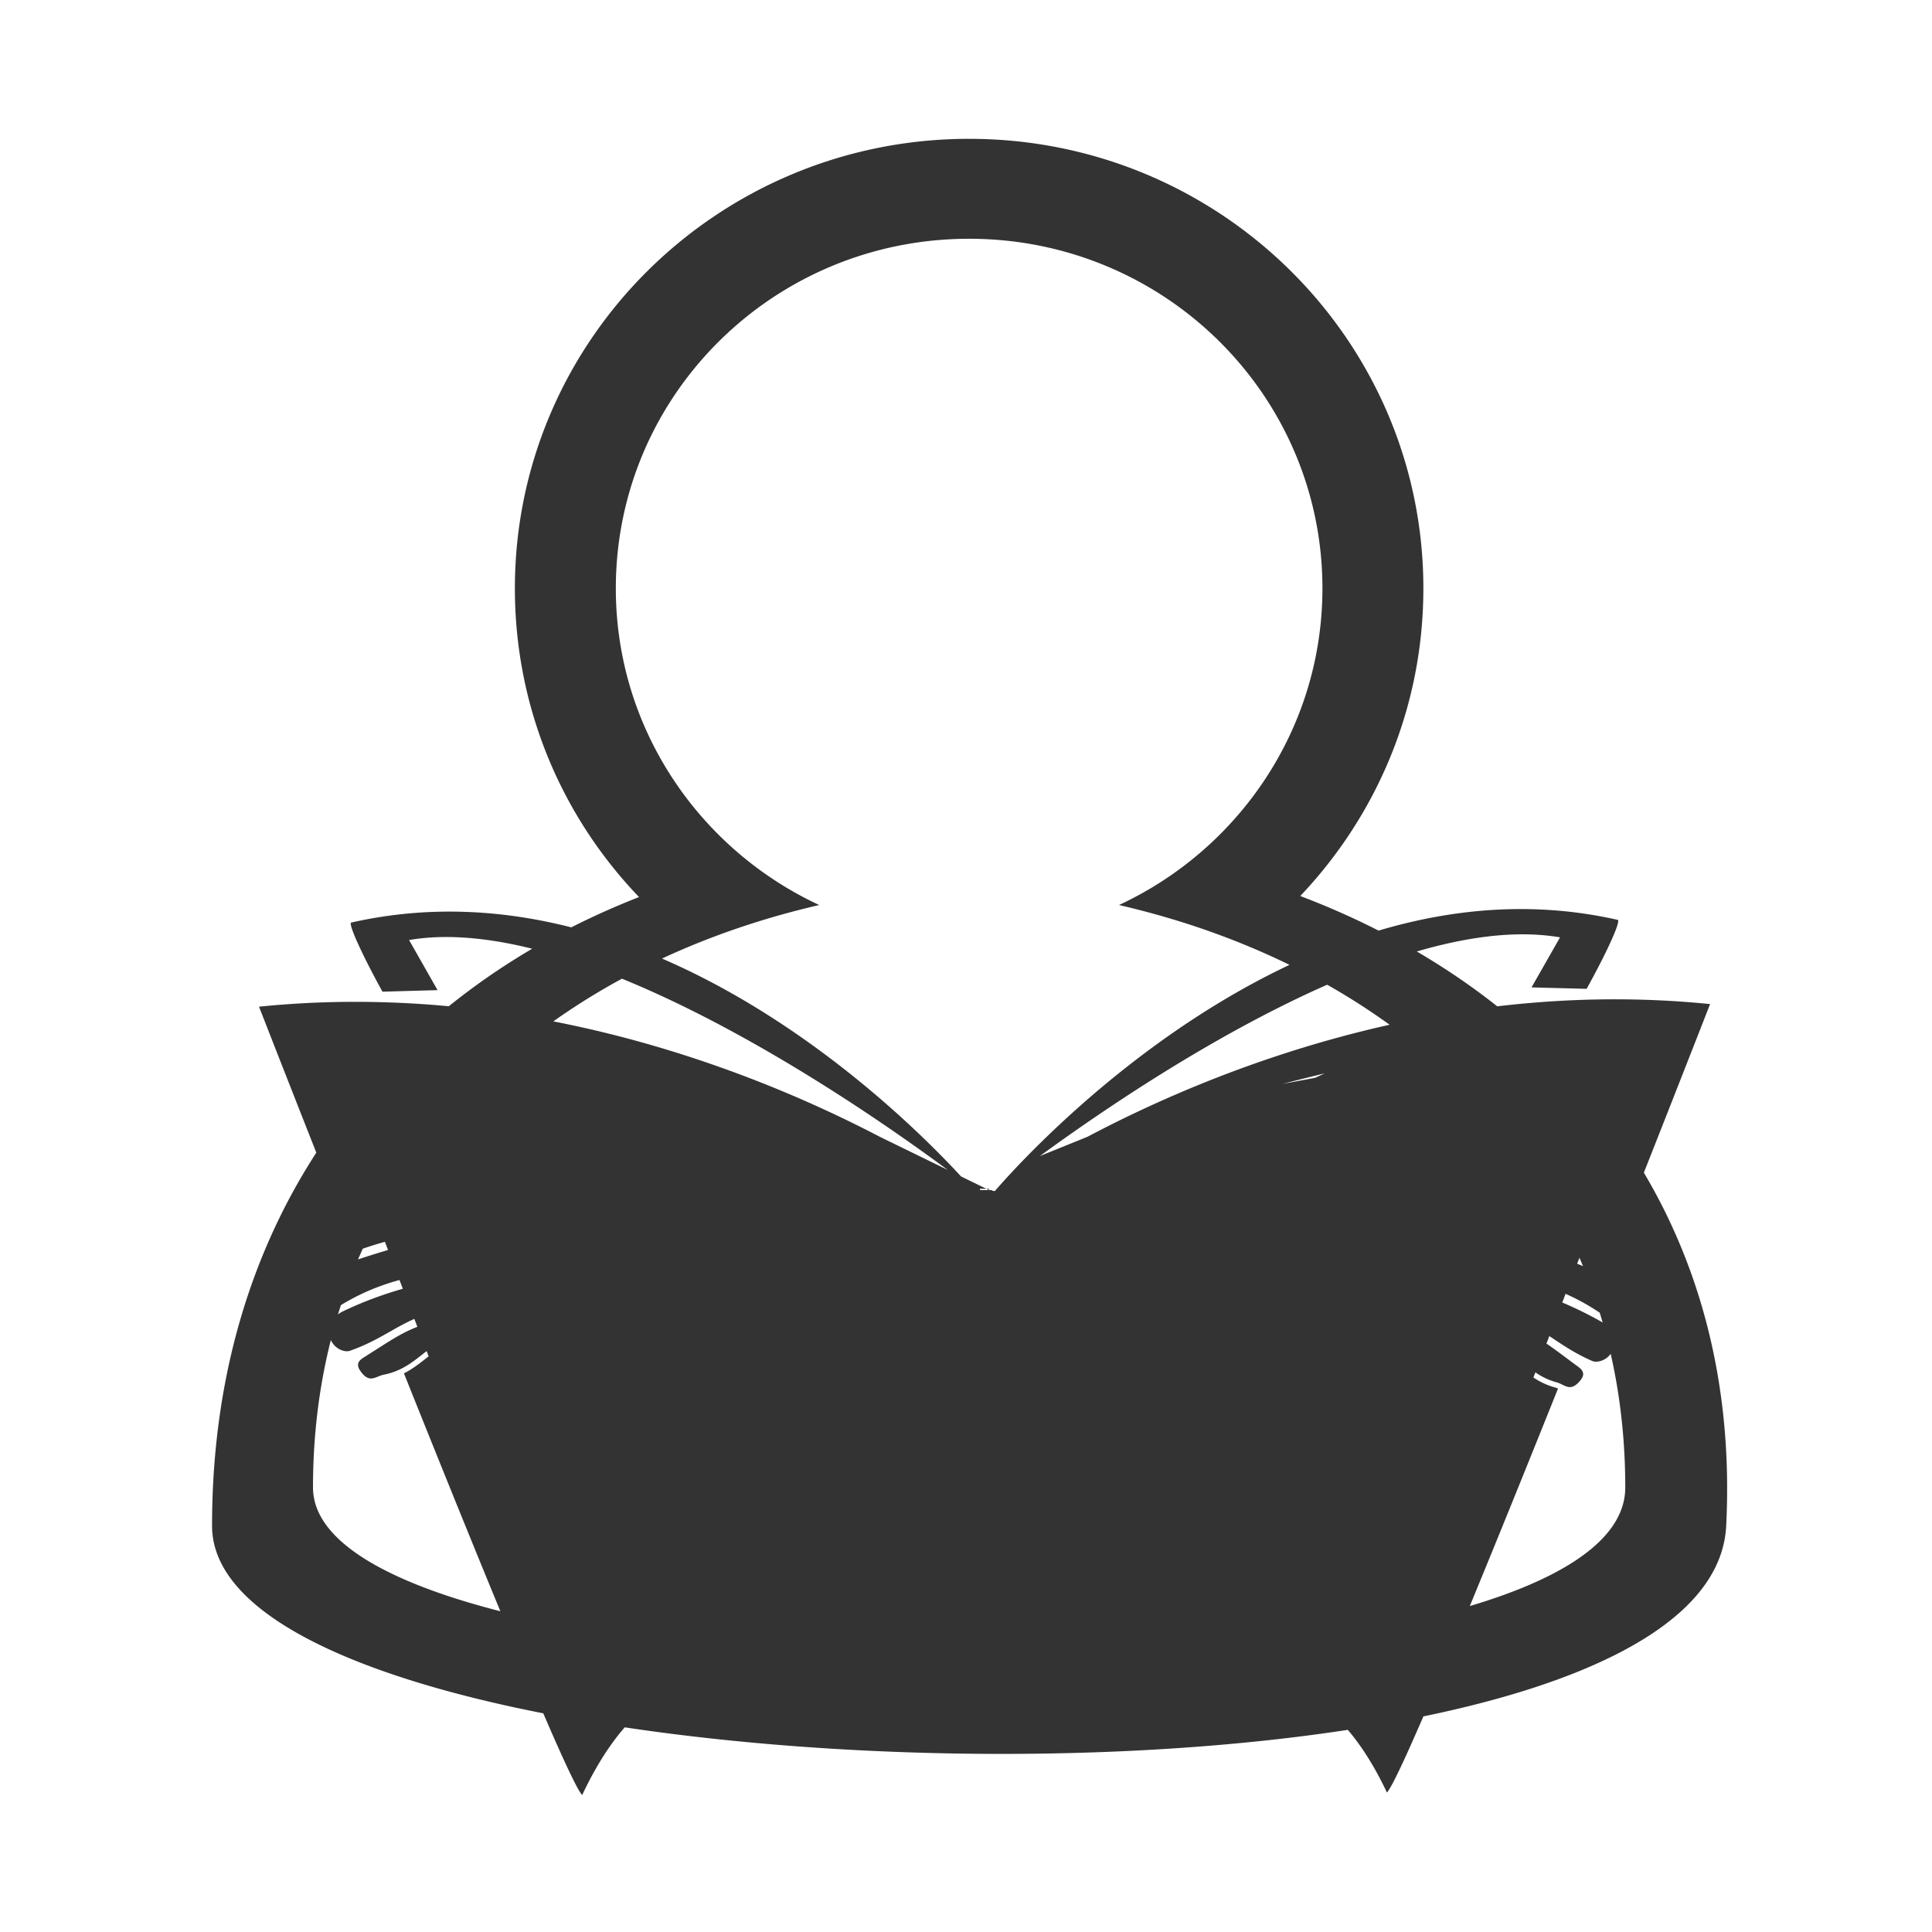 <?xml version="1.0" standalone="no"?><!DOCTYPE svg PUBLIC "-//W3C//DTD SVG 1.1//EN" "http://www.w3.org/Graphics/SVG/1.1/DTD/svg11.dtd"><svg t="1742440529192" class="icon" viewBox="0 0 1024 1024" version="1.1" xmlns="http://www.w3.org/2000/svg" p-id="8786" xmlns:xlink="http://www.w3.org/1999/xlink" width="200" height="200"><path d="M519.414 630.069h4.809v0.715h-4.809v-0.715z m-53.655 278.105l2.759 0.987c-6.786-5.376-24.131-17.905-46.722-25.359-26.87-8.856-66.906-12.119-105.028 22.647-0.432 0.402-0.979 0.533-1.576 0.383-9.113-2.238-48.576-99.742-83.727-191.115-1.909 1.29-3.764 2.747-5.704 4.28-3.415 2.697-7.115 5.604-11.666 7.913 43.937 109.811 88.02 217.256 94.472 223.49 40.152-85.106 94.398-65.701 157.192-43.226z m262.704-2.585c-0.599 0.146-1.141 0.02-1.575-0.383-38.132-34.779-78.184-31.519-105.077-22.666-22.47 7.407-39.742 19.835-46.586 25.236l0.254-0.093C633.99 886.213 694.486 864 735.09 950.054c6.268-6.066 48.035-107.613 90.686-214.067-0.477-0.225-0.935-0.422-1.354-0.538-7.197-1.939-12.376-5.496-16.751-9.197-33.941 87.764-70.483 177.196-79.208 179.337zM516.507 631.494l-0.21-0.243c-16.07-18.596-161.893-180.551-330.284-142.235-1.183 1.832 7.508 19.984 16.706 36.599l29.193-0.828-15.101-26.555 1.012-0.158c98.033-15.844 261.902 104.664 293.755 128.981l-0.785 1.112c0.888 0.505 1.762 1.014 2.608 1.523l1.403 0.831-1.567 0.458c-0.526 0.159-1.081 0.925-1.081 2.039l8.281 272.001c0 1.243 0.688 2.149 1.304 2.149h1.491c0.611 0 1.304-0.906 1.304-2.126l8.282-271.74c0-1.037-0.547-1.809-1.301-1.809h-3.336l2.173-1.317c36.721-22.424 111.572-48.171 190.706-65.599 63.526-13.992 136.299-23.466 150.011-8.08l0.29 0.317-0.149 0.402c-1.606 4.407-14.591 39.901-32.168 86.68 6.837 1.716 14.287 3.927 20.85 6.431a26433.48 26433.48 0 0 0 46.483-118.138c-180.728-18.303-330.104 67.729-371.633 94.579l-0.824-1.173c44.652-34.099 197.632-144.18 291.911-128.944l1.02 0.168-15.101 26.518 29.196 0.762c9.188-16.544 17.881-34.636 16.628-36.515-167.78-38.142-314.11 124.942-330.243 143.665l-0.22 0.248h-1.309v-0.715H517.857v0.715h-1.342v-0.005h-0.008zM172.448 558.32l-0.145-0.401 0.283-0.318c13.654-15.311 86.484-6.02 150.096 7.771 76.443 16.583 149.036 40.772 187.058 62.195-43.013-27.62-191.874-112.301-372.456-94.003 10.894 27.91 26.02 66.43 42.817 108.875 7.36-1.901 15.231-3.394 21.896-4.374-16.237-43.315-28.018-75.553-29.549-79.745z m-14.425 101.3c-0.62 3.659 1.444 6.758 2.729 8.281 3.12 3.692 7.351 5.156 8.728 4.285 11.773-7.388 30.561-13.856 55.837-19.213 3.041-0.645 11.544-3.374 10.766-7.346-1.023-5.203-8.931-6.292-15.385-6.292-2.073 0-3.865 0.117-4.94 0.183l-0.947 0.056c-9.55 0.327-35.283 4.557-48.664 10.479-3.322 1.471-7.498 5.879-8.124 9.567z m6.403 26.546c1.57 5.524 4.47 8.337 8.613 8.337 2.893 0 5.377-1.378 6.071-1.8l0.638-0.388c5.763-3.527 23.293-14.264 50.393-17.398 12.05-1.394 26.146-7.399 25.579-12.764-0.188-1.824-0.755-7.329-12.388-7.329-6.12 0-13.266 1.454-19.444 2.865-14.736 3.394-39.396 10.951-52.618 16.802-3.047 1.346-8.361 6.31-6.844 11.675z m73.328-7.997c-0.308 0.038-0.57 0.07-0.785 0.09-12.284 1.149-34.904 6.939-55.52 16.936-3.201 1.562-6.805 5.576-7.034 9.348-0.259 4.309 1.393 7.02 2.823 8.534 2.155 2.294 4.856 3.112 6.667 3.112 0.584 0 1.105-0.084 1.551-0.238 8.784-3.098 15.054-6.659 21.123-10.096 5.573-3.163 11.34-6.431 18.849-9.168 0.266-0.098 0.946-0.286 1.928-0.547 19.626-5.245 22.097-9.272 21.818-11.212-0.68-4.777-3.307-6.996-8.258-6.996-1.231 0-2.349 0.135-3.162 0.237z m-13.696 24.022l-0.383 0.14c-8.901 3.136-14.303 6.576-25.062 13.446-1.862 1.187-3.879 2.478-6.102 3.879-1.544 0.979-2.444 2.038-2.676 3.159-0.22 1.094 0.156 2.356 1.122 3.758 2.503 3.621 4.433 4.043 5.671 4.043 1.285 0 2.601-0.538 3.877-1.047 0.934-0.379 1.902-0.767 2.874-0.954 9.123-1.762 14.962-6.379 20.615-10.853 2.565-2.022 4.986-3.944 7.65-5.551 0.162-0.098 0.372-0.221 0.622-0.36 1.856-1.061 6.789-3.879 7.457-7.338 0.262-1.383-0.177-2.771-1.348-4.238-0.409-0.51-1.414-0.795-2.84-0.795-3.943 0-9.612 2.038-11.477 2.711z m595.202-59.242c-1.729-0.239-4.935-0.678-8.449-0.678-4.936 0-11.086 0.916-12.282 5.3-1.056 3.893 7.226 7.234 10.218 8.095 24.816 7.179 43.089 14.983 54.302 23.204 0.298 0.22 0.762 0.342 1.336 0.342 2.023 0 5.436-1.505 8.044-4.38 2.149-2.365 3.195-5.089 2.948-7.669-0.351-3.725-4.202-8.427-7.407-10.133-12.918-6.875-38.277-12.946-47.778-13.964-0.212-0.024-0.525-0.066-0.932-0.117z m41.834 38.085c-12.763-6.786-36.814-16.109-51.265-20.555-7.019-2.149-15.063-4.355-21.545-4.355-8.403 0-10.039 3.711-10.534 6.496-0.944 5.318 12.68 12.328 24.592 14.586 26.779 5.081 43.498 17.046 48.989 20.984l0.621 0.444c0.743 0.524 3.416 2.253 6.558 2.253 3.818 0 6.701-2.6 8.566-7.721 1.902-5.233-3.042-10.565-5.982-12.132z m-11.647 19.918c-19.85-11.469-41.991-18.876-54.162-20.899-0.205-0.037-0.468-0.094-0.761-0.15-1.015-0.205-2.558-0.509-4.184-0.509-4.244 0-6.758 2.1-7.702 6.427-0.411 1.907 1.756 6.112 20.966 12.754 0.953 0.327 1.617 0.565 1.874 0.679 7.286 3.279 12.801 6.953 18.138 10.514 5.805 3.87 11.797 7.86 20.334 11.592 0.548 0.242 1.239 0.363 2.006 0.363 4.029 0 9.739-3.397 9.828-10.936 0.043-3.787-3.252-8.049-6.337-9.835z m-42.636 4.067l-0.374-0.159c-5.317-2.369-9.333-3.57-11.937-3.57-0.743 0-1.729 0.112-2.201 0.612-1.275 1.384-1.809 2.734-1.649 4.131 0.411 3.496 5.131 6.661 6.908 7.848 0.233 0.168 0.434 0.299 0.588 0.406 2.542 1.8 4.817 3.884 7.235 6.095 5.313 4.865 10.805 9.895 19.772 12.311 0.959 0.256 1.894 0.715 2.8 1.164 1.338 0.654 2.725 1.332 4.127 1.332 1.814 0 3.65-1.184 5.613-3.632 1.065-1.327 1.533-2.562 1.393-3.664-0.149-1.141-0.973-2.268-2.439-3.346-2.108-1.557-4.021-2.982-5.786-4.296-10.241-7.633-15.386-11.46-24.05-15.232zM160.458 544.164l131.991 345.602 227.989 15.254 232.543-19.554 129.121-335.717-126.252-5.585-58.821 27.106-50.212 9.403-24.393 7.814-46.029 14.025-36.216 14.665-11.997 14.315-3.959-0.71-57.922-28.271-94.946-29.177-131.991-29.173h-78.906z m112.443-232.31c0 63.292 24.875 120.966 65.802 163.608-134.02 52.4-226.309 167.804-226.309 333.262 0 149.858 793.966 172.114 802.524 0C923.243 643 826.617 527.068 689.172 474.902c40.394-42.617 65.243-99.784 65.243-163.078 0-131.559-107.832-238.243-240.757-238.243-132.928 0.001-240.757 106.685-240.757 238.273z m53.501 0c0-102.456 83.731-185.305 187.256-185.305 103.526 0 187.258 82.872 187.258 185.305 0 74.125-44.136 138.195-107.833 167.833 153.816 35.473 268.343 145.605 268.343 308.68 0 125.757-695.53 119.12-695.53 0 0-163.074 114.498-273.18 268.314-308.68-63.67-29.637-107.808-93.707-107.808-167.833zM164.898 558.512l20.563 44.002 39.695-55.719-33.476-2.631-26.782 14.348z m691.378 58.667l30.124-63.125-30.124-9.89H823.28l-25.826 5.59 58.822 67.425z" fill="#333333" p-id="8787"></path></svg>
